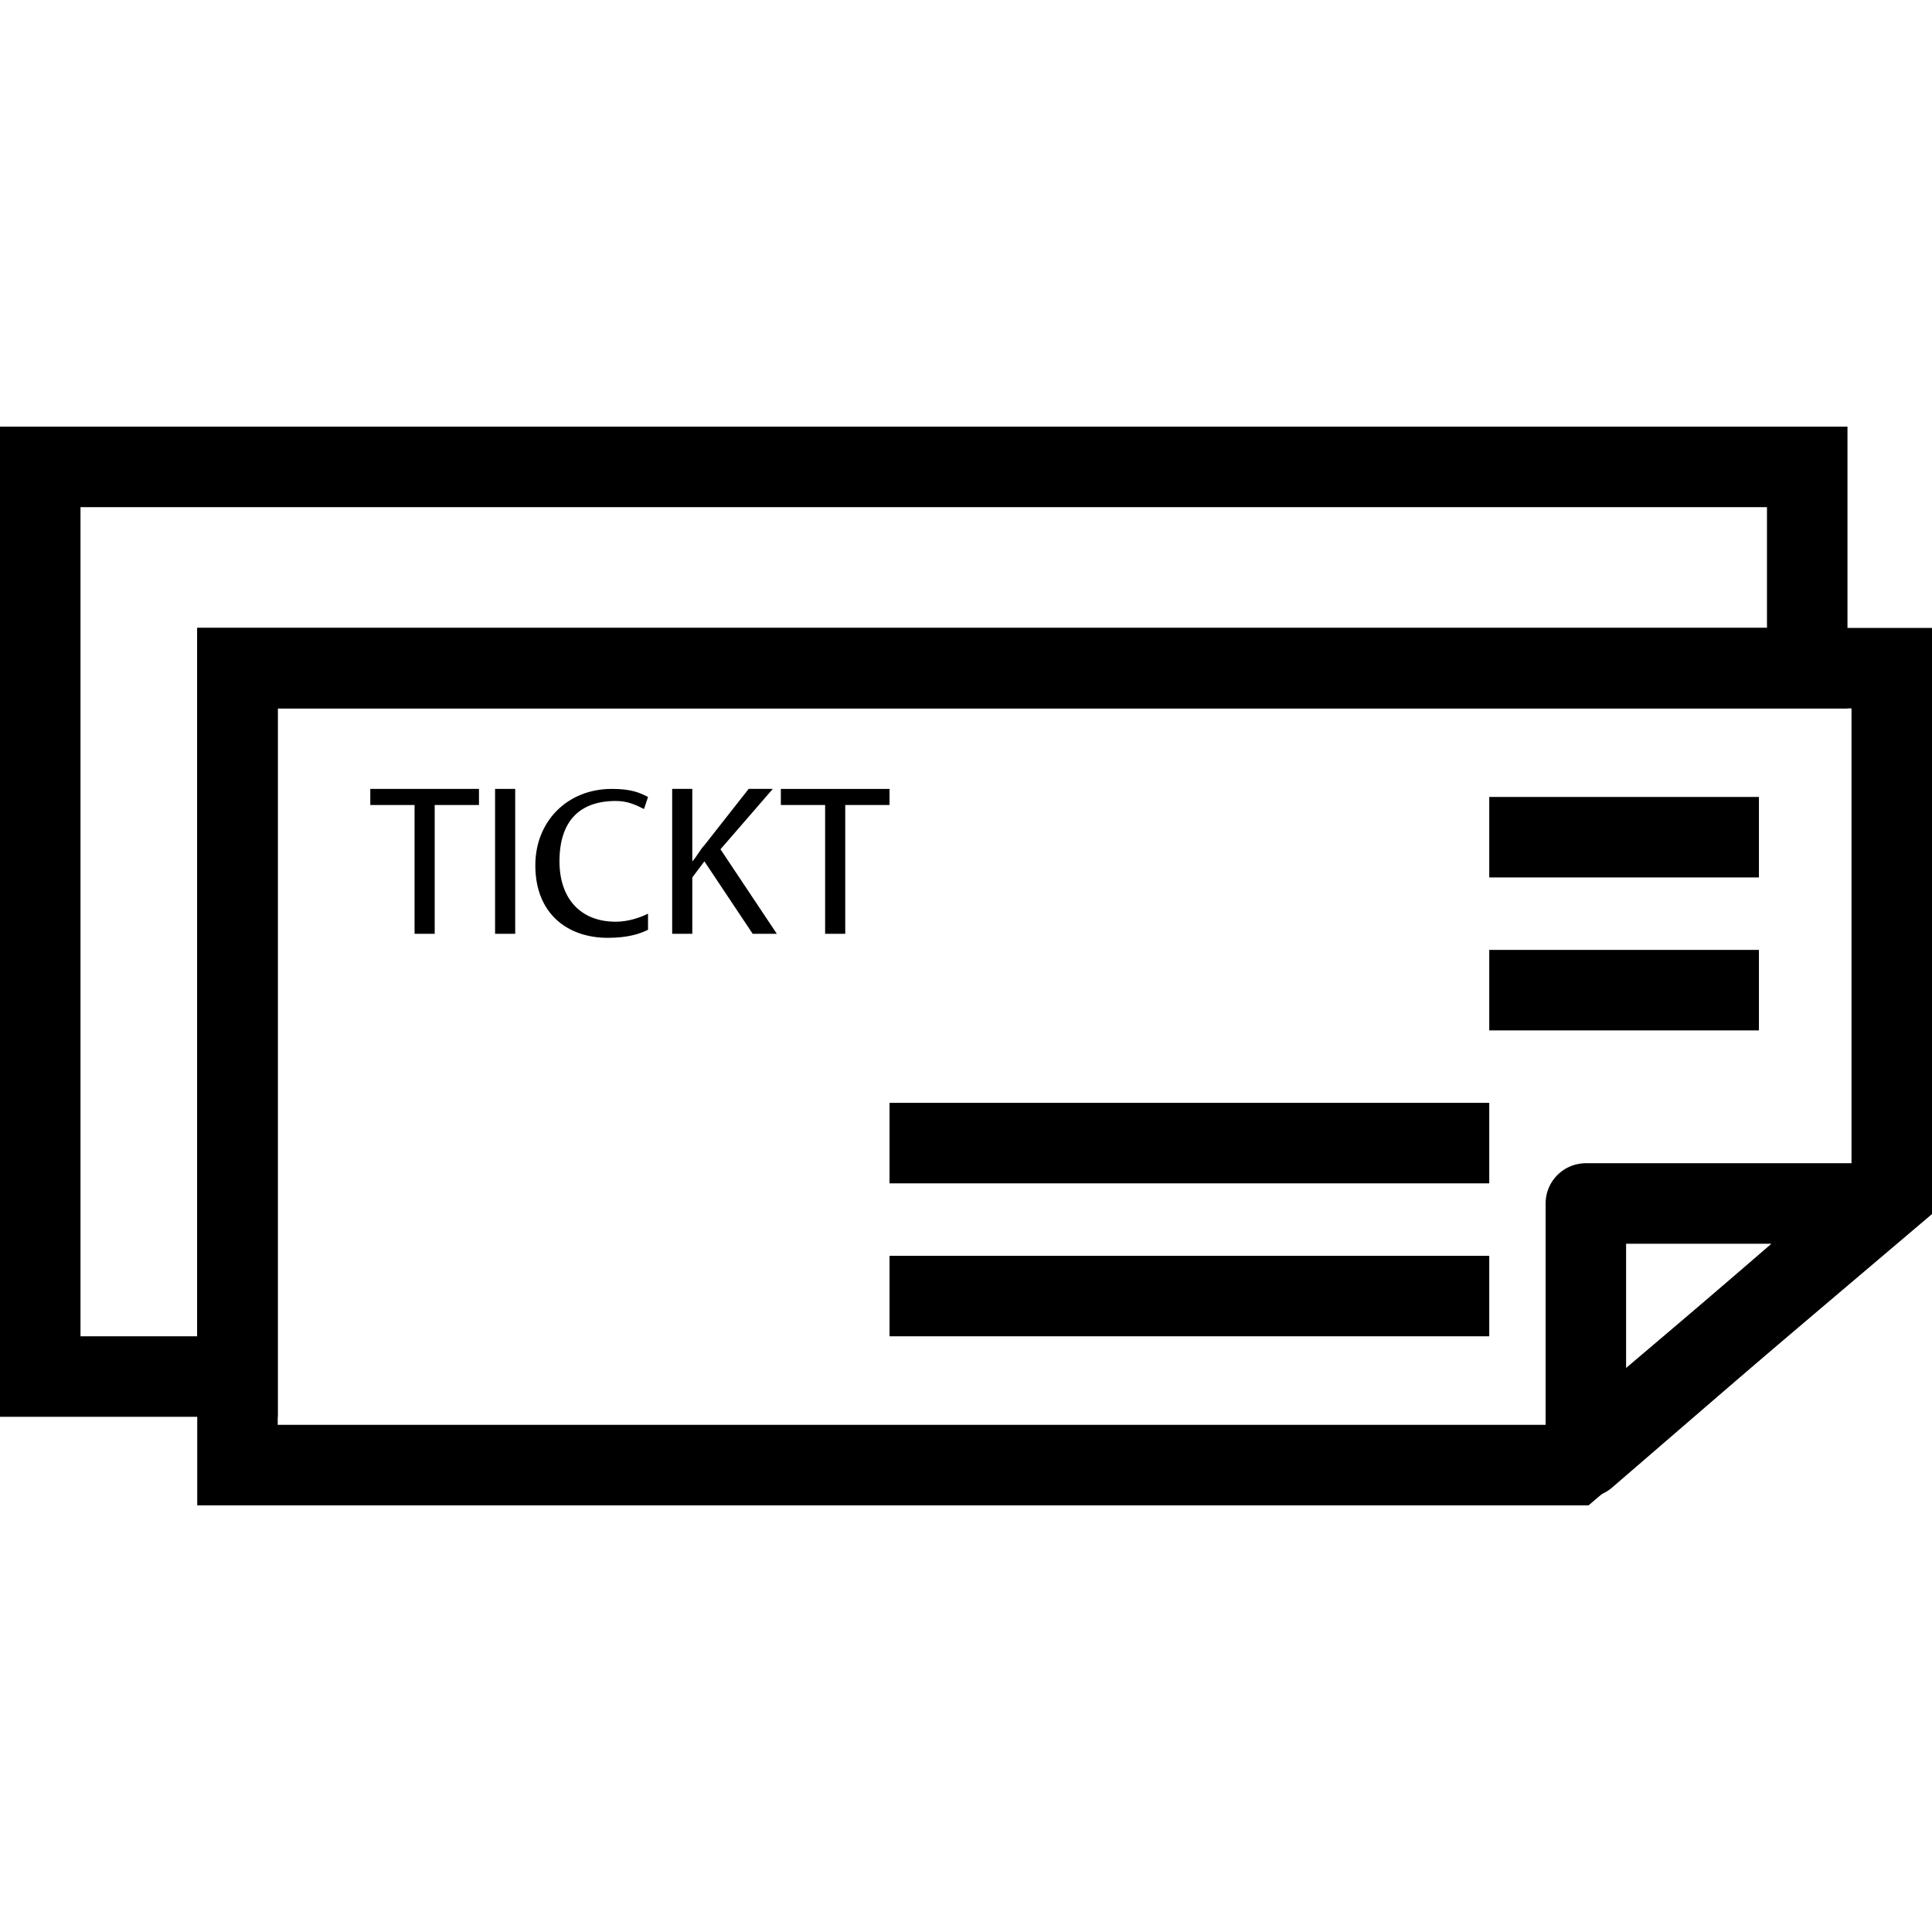 <?xml version="1.0" encoding="utf-8"?>
<!-- Generator: Adobe Illustrator 18.0.0, SVG Export Plug-In . SVG Version: 6.00 Build 0)  -->
<!DOCTYPE svg PUBLIC "-//W3C//DTD SVG 1.1//EN" "http://www.w3.org/Graphics/SVG/1.1/DTD/svg11.dtd">
<svg version="1.1" id="Layer_1" xmlns="http://www.w3.org/2000/svg" xmlns:xlink="http://www.w3.org/1999/xlink" x="0px" y="0px"
	 viewBox="0 0 48 48" enable-background="new 0 0 48 48" xml:space="preserve">
<g>
	<polygon fill="none" stroke="#000000" stroke-width="2" stroke-miterlimit="10" points="5.9,16.6 44.9,16.6 44.9,11.6 1,11.6 
		1,34.2 5.9,34.2 	"/>
	<g>
		<path d="M10.3,20H9.2v-0.4h2.7V20h-1.1v3.2h-0.5V20z"/>
		<path d="M12.8,19.6v3.6h-0.5v-3.6H12.8z"/>
		<path d="M16.1,23.1c-0.2,0.1-0.5,0.2-1,0.2c-1,0-1.8-0.6-1.8-1.8c0-1.1,0.8-1.9,1.9-1.9c0.5,0,0.7,0.1,0.9,0.2L16,20.1
			c-0.2-0.1-0.4-0.2-0.7-0.2c-0.9,0-1.4,0.5-1.4,1.5c0,0.9,0.5,1.5,1.4,1.5c0.3,0,0.6-0.1,0.8-0.2L16.1,23.1z"/>
		<path d="M16.7,19.6h0.5v1.8h0c0.1-0.1,0.2-0.3,0.3-0.4l1.1-1.4h0.6l-1.3,1.5l1.4,2.1h-0.6l-1.2-1.8l-0.3,0.4v1.4h-0.5V19.6z"/>
		<path d="M20.5,20h-1.1v-0.4h2.7V20h-1.1v3.2h-0.5V20z"/>
	</g>
	<line fill="none" stroke="#000000" stroke-width="2" stroke-miterlimit="10" x1="37" y1="28.4" x2="22.1" y2="28.4"/>
	<line fill="none" stroke="#000000" stroke-width="2" stroke-miterlimit="10" x1="37" y1="32.2" x2="22.1" y2="32.2"/>
	<line fill="none" stroke="#000000" stroke-width="2" stroke-miterlimit="10" x1="43.7" y1="20.8" x2="37" y2="20.8"/>
	<line fill="none" stroke="#000000" stroke-width="2" stroke-miterlimit="10" x1="43.7" y1="24.6" x2="37" y2="24.6"/>
	<polygon fill="none" stroke="#000000" stroke-width="2" stroke-miterlimit="10" points="47,16.6 5.9,16.6 5.9,36.4 39.1,36.4 
		47,29.7 	"/>
	
		<polygon fill="none" stroke="#000000" stroke-width="2" stroke-linecap="round" stroke-linejoin="round" stroke-miterlimit="10" points="
		39.4,36.2 46.7,29.9 39.4,29.9 	"/>
</g>
</svg>
